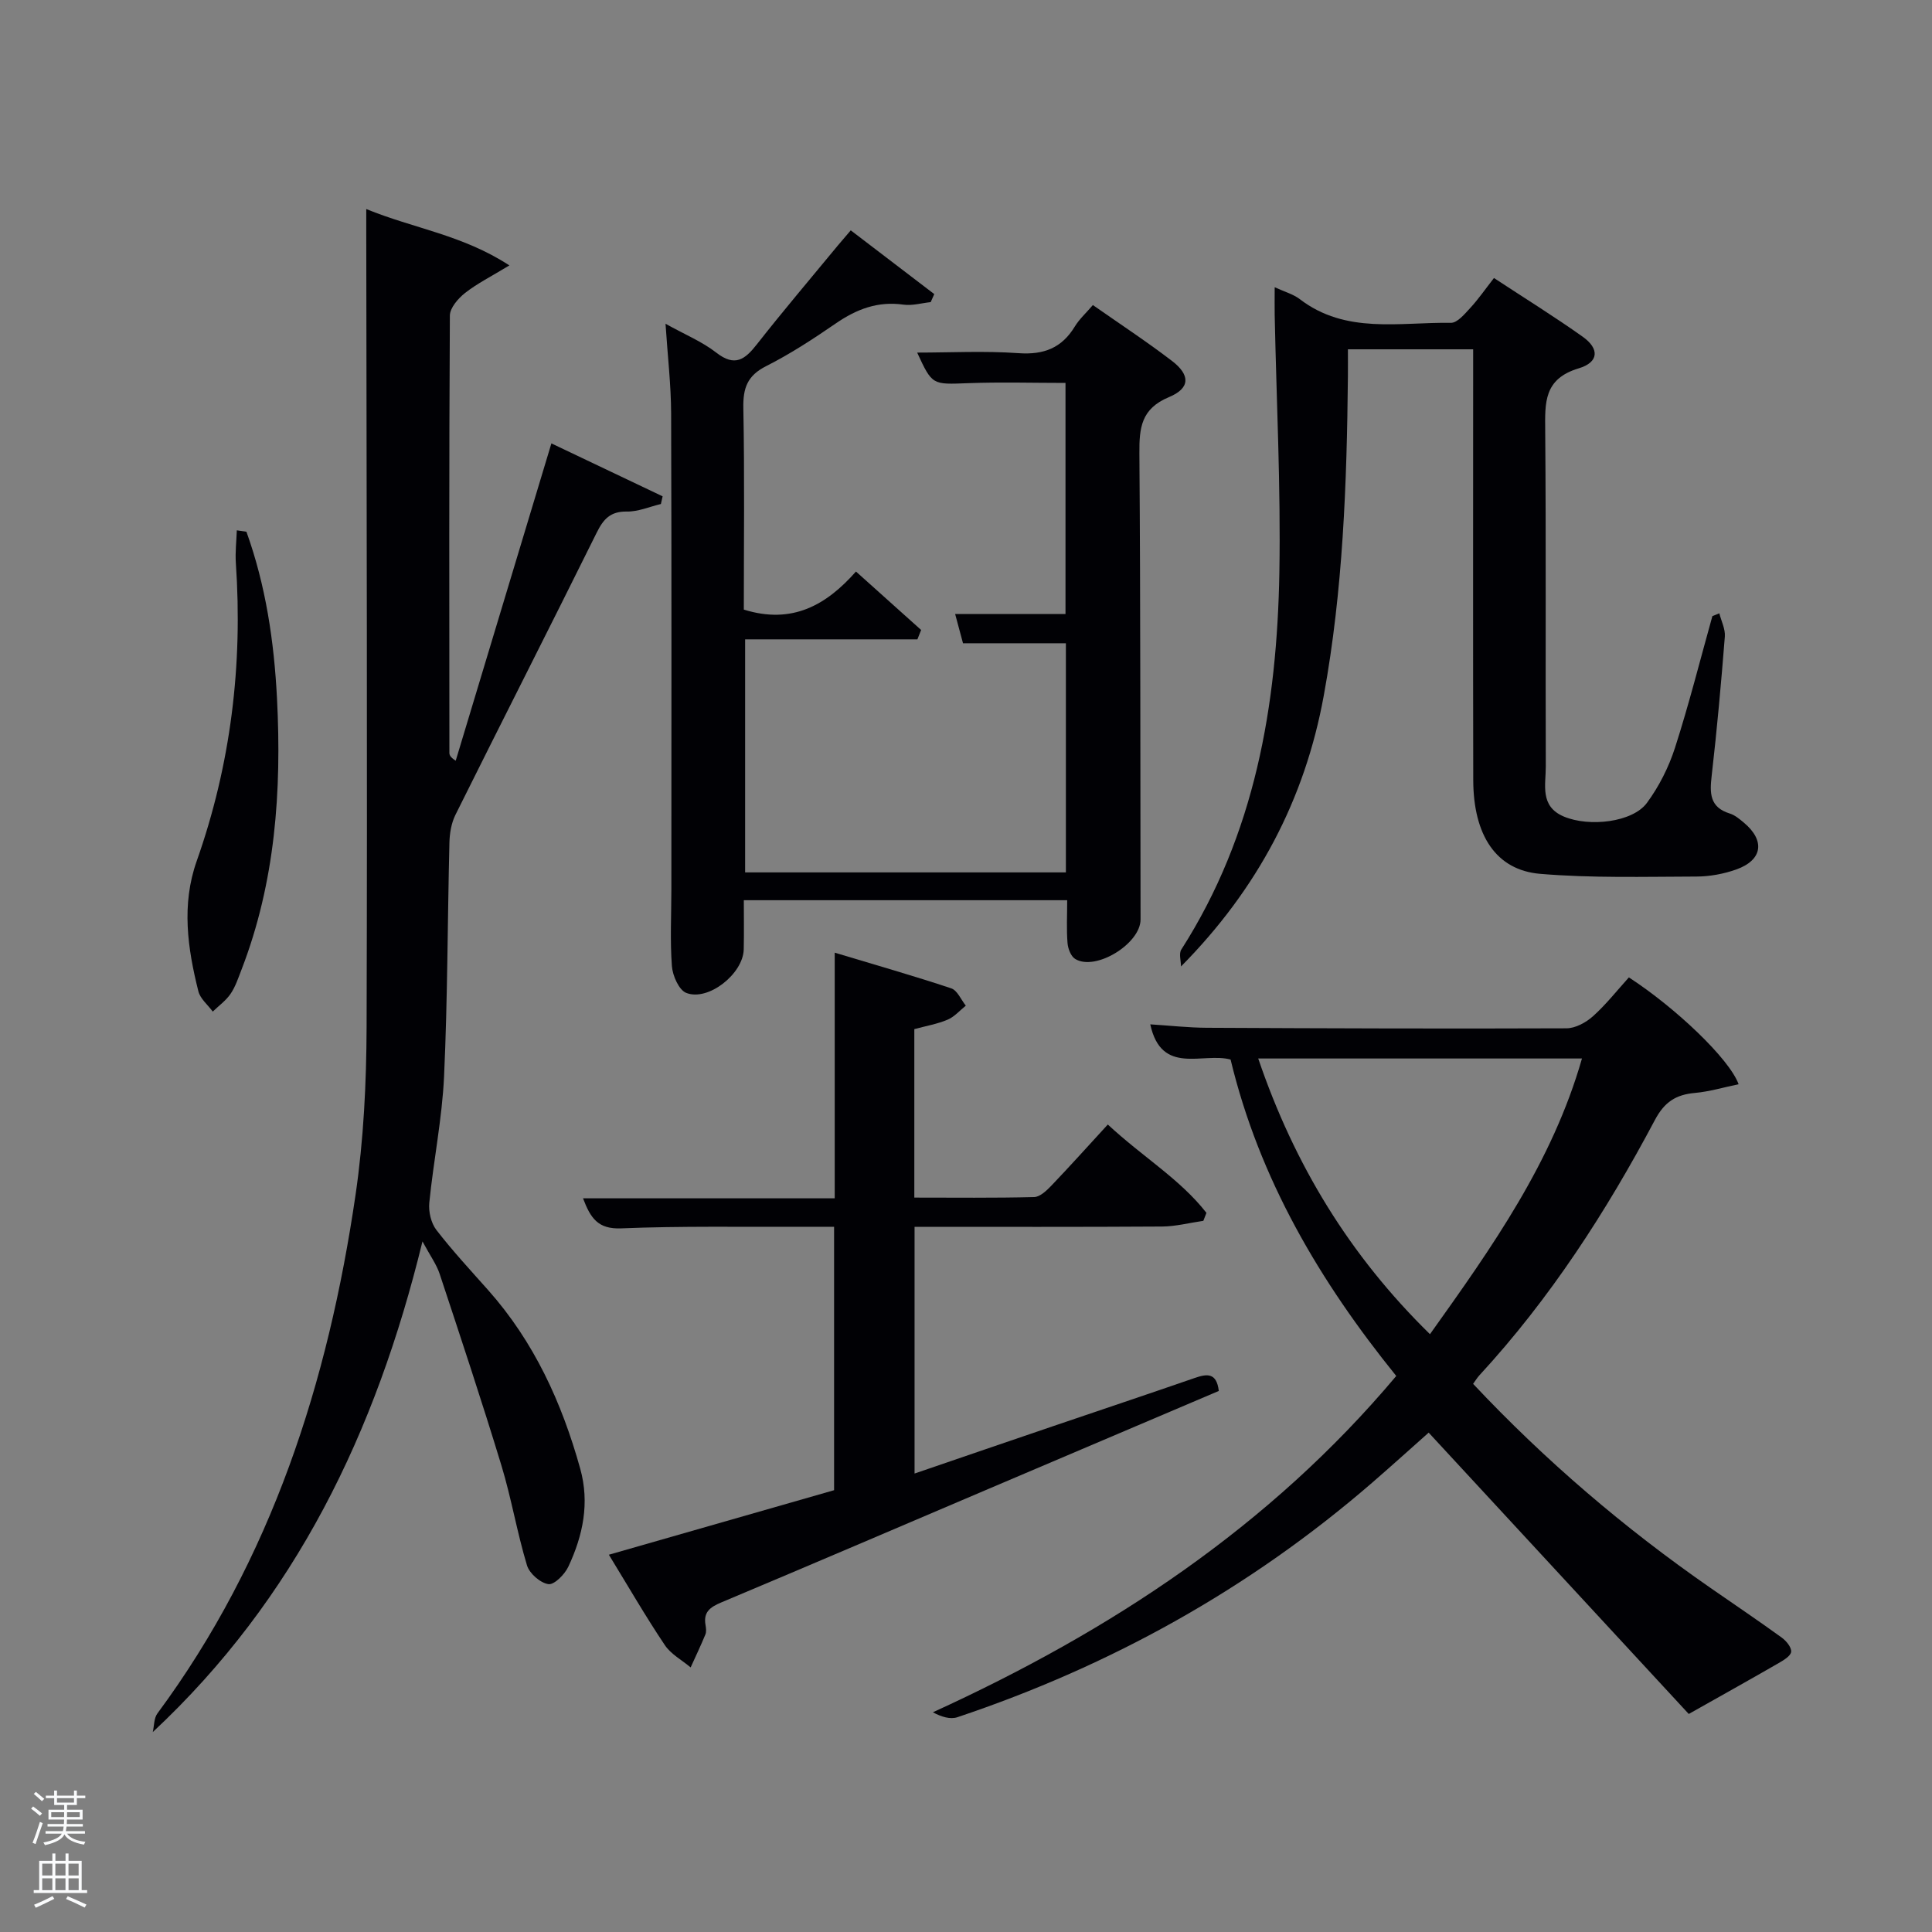 <svg enable-background="new 0 0 400 400" viewBox="0 0 400 400" xmlns="http://www.w3.org/2000/svg"><rect x="0" y="0" width="400" height="400" fill="#808080" stroke="none"/><path d="m6.44 374.46.42-.45c.65.47 1.27.95 1.85 1.44l-.45.49c-.65-.56-1.25-1.06-1.82-1.48m.93 7.33-.63-.26c.55-1.36 1.05-2.8 1.52-4.33.19.1.38.19.59.27-.46 1.29-.95 2.73-1.48 4.32m-.38-10.38.44-.42c.43.34 1.01.82 1.74 1.44l-.49.49c-.53-.51-1.09-1.01-1.69-1.51m2.5.35h1.72v-1.04h.59v1.04h3.52v-1.04h.59v1.04h1.75v.53h-1.75v1.42h-2.03v.97h3.22v2.03h-3.24c0 .35-.01.66-.03.93h3.32v.53h-3.37c-.03.27-.08.58-.15.94h3.96v.53h-3.71c.67.92 1.93 1.48 3.79 1.68-.13.24-.23.44-.29.59-2.13-.38-3.48-1.08-4.04-2.12-.43.97-1.77 1.72-4.03 2.23-.09-.19-.2-.37-.33-.55 2.1-.42 3.37-1.03 3.81-1.83h-3.36v-.53h3.58c.08-.29.13-.61.16-.94h-3.33v-.53h3.39c.02-.27.04-.58.04-.93h-3.23v-2.03h3.25v-.97h-2.07v-1.42h-1.73zm1.12 3.44v1h2.65c.01-.3.02-.44.02-.4v-.25-.35zm1.19-2h3.52v-.91h-3.52zm4.71 2h-2.63v.59c0 .15-.01.28-.01.4h2.64z" fill="#fafbfc"/><path d="m13.56 383.74h.63v1.52h2.72v6.07h1.13v.6h-11.06v-.6h1.13v-6.07h2.73v-1.52h.63v1.52h2.1v-1.52zm-2.69 8.83.38.56c-1.24.63-2.53 1.25-3.85 1.85-.1-.21-.21-.42-.34-.63 1.36-.55 2.63-1.15 3.81-1.78m-2.13-4.27h2.1v-2.45h-2.1zm0 3.04h2.1v-2.46h-2.1zm2.72-3.04h2.1v-2.45h-2.1zm0 3.04h2.1v-2.46h-2.1zm6.07 3.6c-1.41-.71-2.7-1.3-3.86-1.78l.35-.56c1.45.62 2.75 1.19 3.88 1.72zm-1.25-9.09h-2.1v2.45h2.1zm-2.09 5.49h2.1v-2.46h-2.1z" fill="#fafbfc"/><g fill="#010105"><path d="m87.47 257.02c-9.66 39.57-26.28 73.97-55.84 101.59.3-1.3.23-2.88.96-3.86 23.66-31.98 35.34-68.58 41.02-107.35 1.68-11.47 2.25-23.2 2.29-34.81.17-54.83-.01-109.66-.07-164.5 0-1.3 0-2.61 0-4.81 9.8 4.02 19.9 5.33 29.63 11.67-3.78 2.3-6.68 3.75-9.18 5.71-1.43 1.13-3.13 3.09-3.14 4.68-.18 30.17-.12 60.33-.1 90.5 0 .46.15.91 1.31 1.66 6.57-21.79 13.14-43.58 19.81-65.7 7.42 3.53 15.23 7.25 23.03 10.96-.12.53-.24 1.06-.36 1.59-2.35.56-4.71 1.6-7.05 1.56-3.42-.05-4.86 1.57-6.26 4.41-9.66 19.51-19.54 38.9-29.23 58.39-.84 1.69-1.19 3.78-1.24 5.69-.4 16.14-.37 32.31-1.11 48.43-.4 8.76-2.19 17.45-3.06 26.19-.18 1.84.36 4.19 1.46 5.62 3.35 4.34 7.1 8.38 10.75 12.49 9.49 10.69 15.23 23.28 19.03 36.91 2 7.15.57 13.88-2.45 20.32-.75 1.6-2.91 3.79-4.12 3.62-1.68-.24-3.93-2.2-4.44-3.88-2.06-6.81-3.23-13.89-5.3-20.7-4.05-13.3-8.43-26.5-12.8-39.7-.65-1.94-1.93-3.69-3.54-6.68z"/><path d="m154 126.21c10.05 3.13 17.11-.97 23.22-7.88 4.8 4.31 9.14 8.2 13.49 12.1-.26.65-.51 1.29-.77 1.94-11.81 0-23.61 0-35.67 0v48.25h66.41c0-15.65 0-31.36 0-47.44-7.03 0-13.97 0-21.3 0-.55-2.04-1.03-3.85-1.63-6.06h22.85c0-15.99 0-31.71 0-47.84-6.62 0-13.38-.2-20.13.05-7.45.28-7.44.47-10.58-6.33 6.87 0 13.96-.38 20.99.12 5.22.37 8.94-1.06 11.65-5.52.92-1.52 2.3-2.76 3.74-4.44 5.6 3.92 11.13 7.55 16.37 11.56 3.82 2.92 3.81 5.66-.62 7.5-5.79 2.41-6.16 6.39-6.12 11.68.24 32.15.18 64.3.24 96.46.01 5.01-9.28 10.75-13.52 8.19-.9-.54-1.51-2.14-1.6-3.31-.23-2.81-.07-5.65-.07-8.86-22.18 0-44.22 0-66.95 0 0 3.33.06 6.76-.02 10.19-.12 5.04-7.33 10.79-11.9 9-1.52-.6-2.82-3.56-2.97-5.54-.4-5.3-.11-10.65-.11-15.98 0-32.82.06-65.64-.05-98.46-.02-5.92-.72-11.84-1.16-18.56 3.98 2.22 7.57 3.69 10.51 5.98 3.85 3 5.92 1.45 8.41-1.73 5.44-6.94 11.16-13.66 16.77-20.47.73-.88 1.48-1.74 2.66-3.12 6 4.58 11.65 8.89 17.29 13.2-.25.55-.49 1.11-.74 1.66-1.89.2-3.83.78-5.66.52-5.29-.75-9.69.94-13.97 3.88-4.65 3.2-9.42 6.32-14.45 8.86-3.9 1.97-4.79 4.55-4.71 8.68.27 13.98.1 27.94.1 41.72z"/><path d="m304.99 286.51c14.93 15.89 31.34 29.9 49.16 42.26 4.92 3.41 9.88 6.76 14.73 10.27.94.68 2.04 2.01 1.96 2.94-.08.86-1.55 1.75-2.58 2.34-5.64 3.26-11.34 6.43-18.62 10.54-17.05-18.44-35.27-38.15-53.85-58.25-3.4 3.02-7.54 6.76-11.75 10.41-25.35 21.93-54.09 37.88-85.82 48.51-1.47.49-3.3-.06-5.08-1.02 36.87-16.84 69.73-38.44 95.94-69.63-15.86-19.62-28.34-40.76-34.3-65.51-5.72-1.57-14.31 3.4-16.63-7.29 3.99.25 7.85.69 11.72.71 24.82.12 49.64.21 74.46.11 1.85-.01 4.03-1.2 5.47-2.49 2.71-2.43 4.99-5.34 7.44-8.05 9.56 6.2 20.8 16.82 22.72 22.12-3.1.64-6.04 1.53-9.04 1.8-3.93.35-6.3 1.85-8.29 5.6-10.08 19-21.71 37-36.36 52.89-.43.47-.77 1.04-1.28 1.74zm-44.49-67.36c7.51 22.06 18.97 40.83 35.56 57.08 12.91-18.1 25.33-35.62 31.47-57.08-22.45 0-44.22 0-67.03 0z"/><path d="m355.97 126.98c.4 1.61 1.26 3.25 1.14 4.81-.76 9.6-1.62 19.2-2.72 28.77-.42 3.61-.47 6.57 3.74 7.87 1.07.33 2.03 1.15 2.92 1.89 4.44 3.72 3.88 7.74-1.56 9.69-2.61.93-5.5 1.46-8.26 1.47-10.79.03-21.62.34-32.35-.56-9.15-.77-13.83-8-13.86-19.4-.06-27.83-.02-55.66-.02-83.49 0-1.81 0-3.61 0-5.71-8.61 0-16.87 0-25.93 0 0 1.81.02 3.73 0 5.64-.22 22.13-1.01 44.23-5 66.07-3.92 21.51-13.71 40.06-29.56 56.07 0-1.18-.47-2.67.07-3.51 15.26-23.84 19.82-50.53 20.3-78.1.3-17.76-.61-35.53-.97-53.3-.03-1.64 0-3.29 0-5.72 2.06.95 3.84 1.43 5.19 2.46 9.55 7.32 20.66 4.74 31.29 4.91 1.34.02 2.86-1.84 4.02-3.09 1.67-1.81 3.09-3.87 4.9-6.19 6.28 4.13 12.47 7.96 18.39 12.17 3.46 2.46 3.36 5.27-.84 6.53-7.27 2.18-6.99 7.12-6.94 12.94.19 23.16.04 46.33.12 69.49.01 3.8-1.29 8.25 3.74 10.37 5.28 2.22 14.22 1.19 17.19-2.82 2.51-3.4 4.52-7.39 5.82-11.42 2.89-8.99 5.2-18.16 7.74-27.26.48-.2.96-.39 1.44-.58z"/><path d="m126.06 321.89c15.82-4.53 31.08-8.9 46.63-13.36 0-17.91 0-35.84 0-54.54-2.13 0-4.38-.01-6.62 0-12.49.06-25-.18-37.47.33-4.78.19-6.32-2.08-7.89-6.22h52.11c0-16.83 0-33.24 0-50.86 8.55 2.58 16.4 4.81 24.13 7.39 1.26.42 2.02 2.35 3.01 3.58-1.24.99-2.35 2.3-3.76 2.9-2.1.89-4.42 1.29-6.9 1.96v34.88c8.28 0 16.55.1 24.81-.11 1.22-.03 2.59-1.35 3.57-2.37 3.88-4.06 7.64-8.25 11.68-12.65 7.29 6.77 14.99 11.32 20.42 18.29-.21.55-.43 1.1-.64 1.65-2.85.41-5.7 1.16-8.55 1.18-16.97.11-33.94.06-51.24.06v51.08c9.66-3.31 19.19-6.58 28.72-9.82 9.74-3.32 19.51-6.58 29.24-9.95 2.54-.88 4.57-1.21 5.03 2.67-15.78 6.71-31.66 13.46-47.54 20.22-18.49 7.87-36.95 15.79-55.48 23.57-2.3.97-3.72 1.99-3.25 4.66.11.65.21 1.41-.03 1.98-.95 2.3-2.02 4.54-3.05 6.81-1.81-1.52-4.08-2.73-5.34-4.61-3.97-5.92-7.53-12.08-11.59-18.72z"/><path d="m51.02 110.09c4.01 11.14 5.72 22.69 6.33 34.5.98 19.21-.35 38.08-7.37 56.22-.66 1.7-1.24 3.49-2.25 4.96-.96 1.41-2.44 2.46-3.68 3.67-1.02-1.4-2.59-2.65-2.98-4.21-2.24-8.92-3.53-17.94-.35-26.94 7.07-20.01 9.56-40.6 8.11-61.72-.15-2.24.12-4.52.2-6.77.67.1 1.33.2 1.99.29z"/></g></svg>